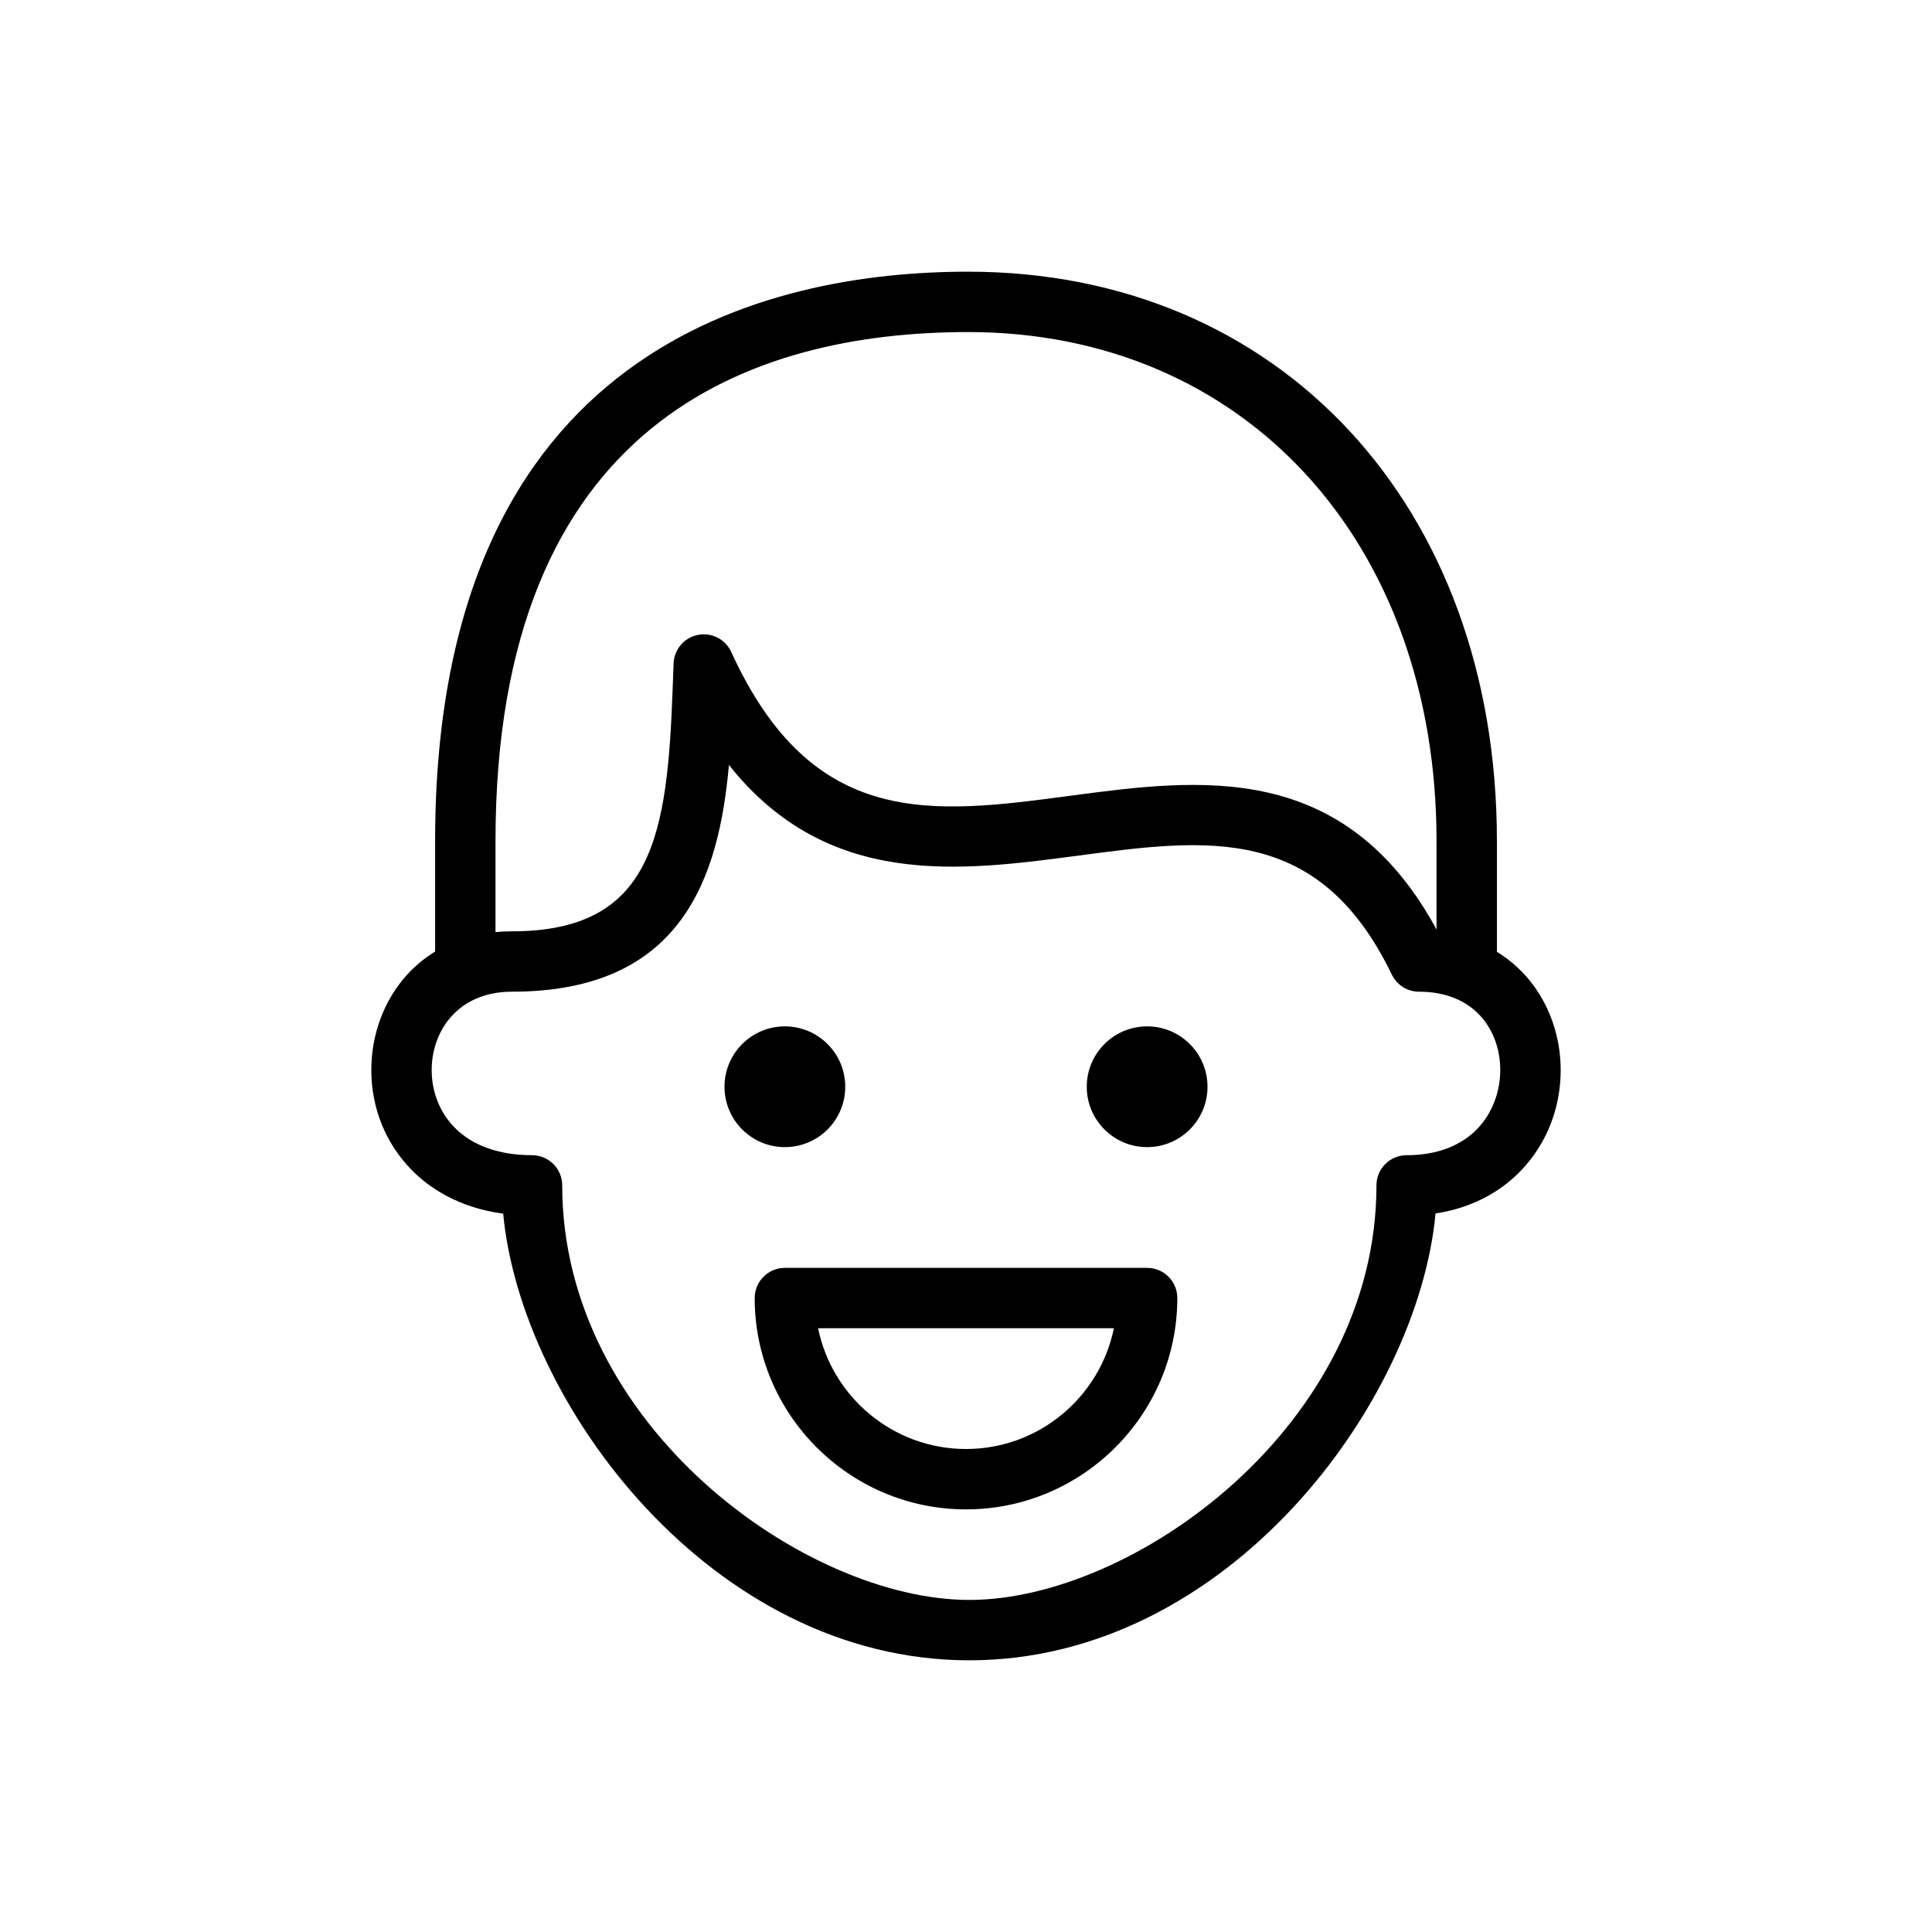 <?xml version="1.0" encoding="UTF-8"?>
<svg enable-background="new 0 0 64 64" version="1.1" viewBox="0 0 64 64" xml:space="preserve" xmlns="http://www.w3.org/2000/svg">
<style type="text/css">
	.st0{display:none;fill:none;stroke:#231F20;stroke-width:2;stroke-linecap:round;stroke-linejoin:round;stroke-miterlimit:10;}
</style>
	<path d="m48.587 32.936c-0.553 0-1-0.447-1-1v-4.074c0-9.928-6.38-16.862-15.515-16.862-7.143 0-15.658 2.925-15.658 16.861v4.074c0 0.552-0.448 1-1 1s-1-0.448-1-1v-4.074c0-16.411 11.064-18.861 17.658-18.861 10.312 0 17.515 7.756 17.515 18.862v4.074c0 0.552-0.447 1-1 1z"/>
			<path d="m32 31.851"/>
		<path d="m32.111 55c-8.55 0-14.854-8.512-15.442-14.795-1.497-0.203-2.455-0.865-3.02-1.436-0.87-0.878-1.349-2.059-1.349-3.325 0-2.283 1.601-4.593 4.661-4.593 4.684 0 5.148-3.199 5.323-8.079l0.03-0.8c0.019-0.462 0.353-0.851 0.807-0.94 0.455-0.09 0.91 0.145 1.102 0.565 2.697 5.899 6.654 5.373 11.236 4.763 4.283-0.57 9.116-1.211 12.179 4.524 2.67 0.292 4.062 2.438 4.062 4.561 0 1.253-0.459 2.428-1.294 3.309-0.54 0.57-1.447 1.231-2.852 1.443-0.585 6.284-6.89 14.803-15.443 14.803zm-7.964-29.659c-0.332 3.696-1.531 7.51-7.186 7.51-1.828 0-2.661 1.344-2.661 2.593 0 0.735 0.273 1.417 0.769 1.917 0.588 0.593 1.471 0.906 2.555 0.906 0.552 0 1 0.447 1 1 0 7.966 8.056 13.733 13.487 13.733s13.486-5.767 13.486-13.732c0-0.553 0.447-1 1-1 0.99 0 1.805-0.308 2.356-0.89 0.474-0.5 0.745-1.204 0.745-1.933 0-1.291-0.832-2.594-2.692-2.594-0.384 0-0.733-0.22-0.9-0.565-2.415-5.003-6.107-4.512-10.384-3.943-3.935 0.522-8.312 1.103-11.575-3.002z"/>
<path class="st0" d="m36.133 44.179c-1.378 3.274-6.889 3.274-8.266 0"/>
		<circle cx="26" cy="36" r="2"/>
		<circle cx="38" cy="36" r="2"/>
	<path d="m32 50c-3.86 0-7-3.141-7-7 0-0.553 0.448-1 1-1h12c0.553 0 1 0.447 1 1 0 3.859-3.141 7-7 7zm-4.899-6c0.464 2.279 2.485 4 4.899 4 2.415 0 4.435-1.721 4.899-4h-9.798z"/>
</svg>
